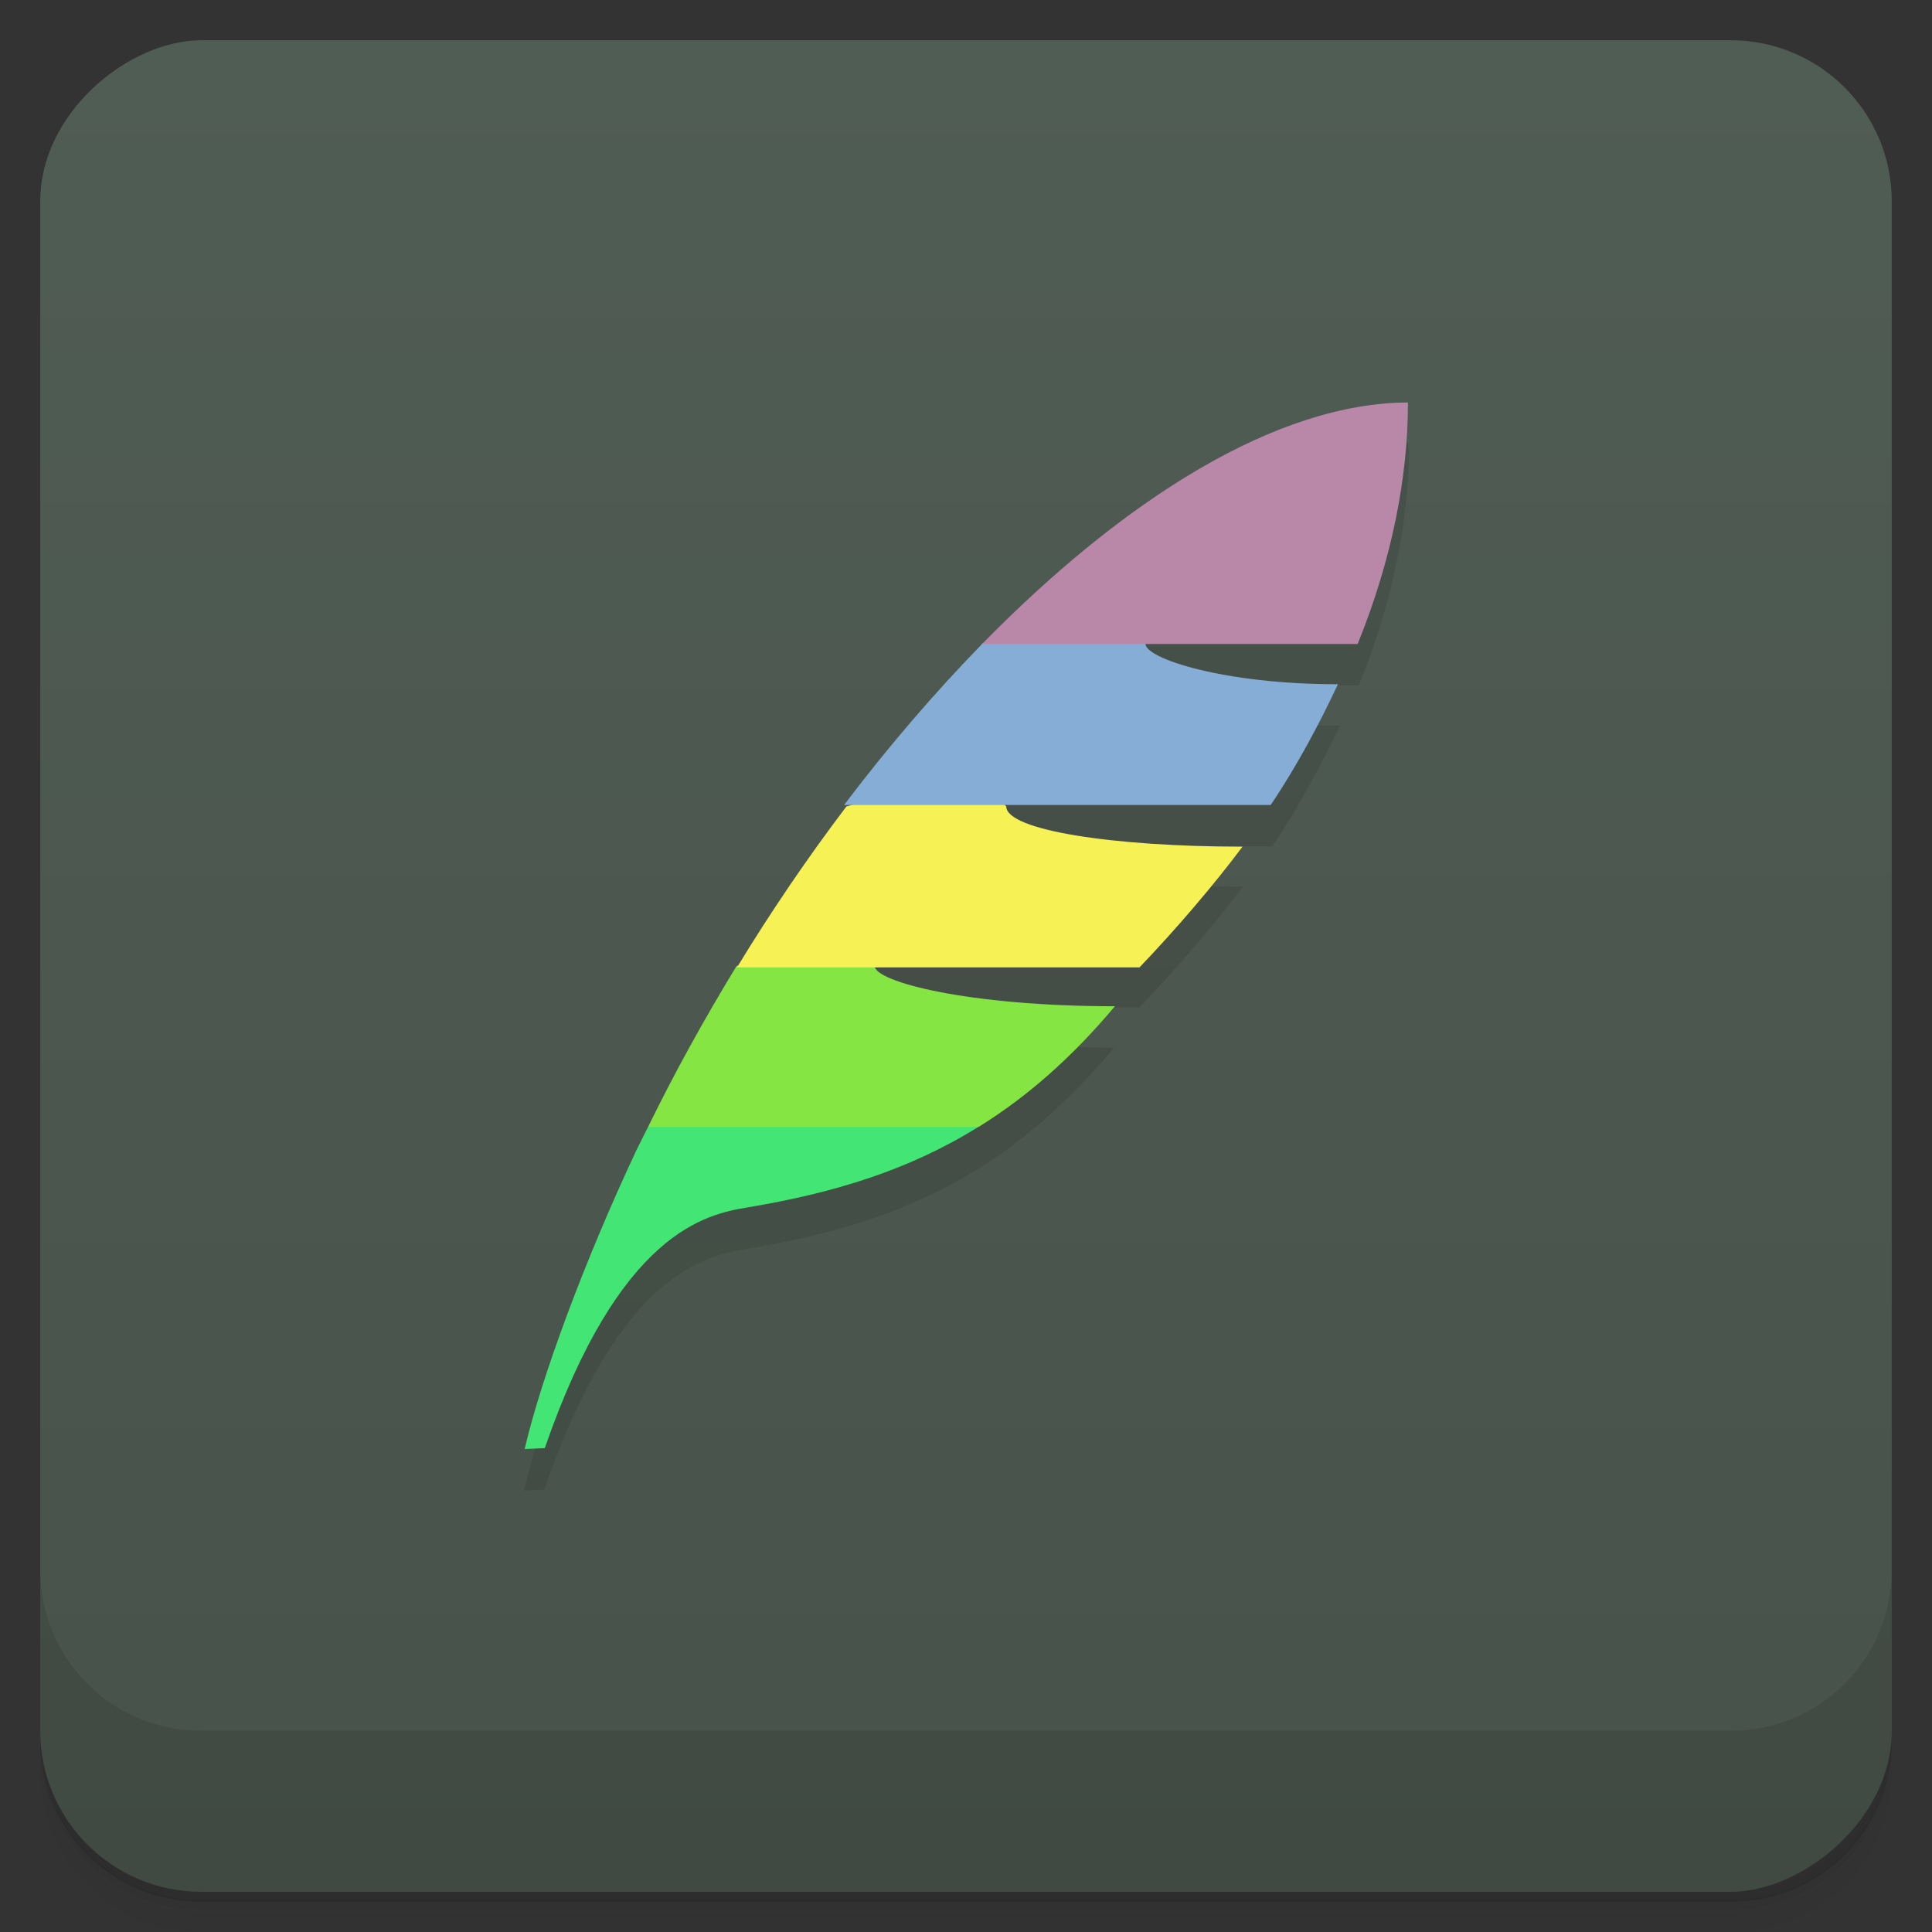 <svg version="1.1" viewBox="0 0 48 48" xmlns="http://www.w3.org/2000/svg">
 <rect x="0" y="0" width="48" height="48" fill="#333333" stroke="none"/>
 <defs>
  <linearGradient id="bg" x1="-47" x2="-1" y1="0" y2="0" gradientUnits="userSpaceOnUse">
   <stop style="stop-color:#47524a" offset="0"/>
   <stop style="stop-color:#505d54" offset="1"/>
  </linearGradient>
 </defs>
 <path d="m1 43v0.25c0 2.22 1.78 4 4 4h38c2.22 0 4-1.78 4-4v-0.25c0 2.22-1.78 4-4 4h-38c-2.22 0-4-1.78-4-4zm0 0.5v0.5c0 2.22 1.78 4 4 4h38c2.22 0 4-1.78 4-4v-0.5c0 2.22-1.78 4-4 4h-38c-2.22 0-4-1.78-4-4z" style="opacity:.02"/>
 <path d="m1 43.2v0.25c0 2.22 1.78 4 4 4h38c2.22 0 4-1.78 4-4v-0.25c0 2.22-1.78 4-4 4h-38c-2.22 0-4-1.78-4-4z" style="opacity:.05"/>
 <path d="m1 43v0.25c0 2.22 1.78 4 4 4h38c2.22 0 4-1.78 4-4v-0.25c0 2.22-1.78 4-4 4h-38c-2.22 0-4-1.78-4-4z" style="opacity:.1"/>
 <rect transform="rotate(-90)" x="-47" y="1" width="46" height="46" rx="4" style="fill:url(#bg)"/>
 <path d="m1 39v4c0 2.22 1.78 4 4 4h38c2.22 0 4-1.78 4-4v-4c0 2.22-1.78 4-4 4h-38c-2.22 0-4-1.78-4-4z" style="opacity:.1"/>
 <path d="m35 11c-6.42 0-14.8 9.16-19.2 18.6-1.28 2.72-2.37 5.66-2.78 7.43l0.5-0.021c1.86-5.38 4.01-5.81 5.03-5.98 3.65-0.606 6.44-1.78 9.13-5-3.67 0-5.97-0.614-5.97-1h6.6c0.917-0.957 1.86-2.06 2.57-3-3.2 0-5.87-0.406-5.87-1h6.6c0.663-0.983 1.22-2.04 1.68-3-2.86 0-4.78-0.646-4.78-1h5.25c0.866-2.13 1.25-4.17 1.25-6z" style="opacity:.1"/>
 <path d="m16.1 28c-0.093 0.19-0.195 0.38-0.285 0.57-1.28 2.72-2.37 5.66-2.78 7.43l0.5-0.021c1.86-5.38 4.01-5.81 5.03-5.98 2.16-0.36 4.02-0.93 5.74-2l-4.28-1-3.93 1-5e-4 -5e-4z" style="fill:#43e575"/>
 <path d="m18.3 24c-0.799 1.31-1.54 2.65-2.2 4h8.21c1.18-0.732 2.29-1.69 3.39-3-3.67 0-5.97-0.614-5.97-1l-1.71-0.601z" style="fill:#85e543"/>
 <path d="m23.8 19.4c-0.587-0.018-1.36 0.25-2.77 0.635-0.964 1.27-1.88 2.62-2.72 4h10c0.916-0.957 1.85-2.05 2.56-3-3.2 0-5.87-0.406-5.87-1-0.436-0.438-0.779-0.623-1.24-0.637z" style="fill:#f6f155"/>
 <path d="m24.4 16c-1.18 1.21-2.34 2.56-3.43 4h10.6c0.662-0.982 1.22-2.04 1.67-3-2.86 0-4.78-0.646-4.78-1-0.496-1-2.5-1-4.07-2e-3" style="fill:#86add5"/>
 <path d="m35 10c-3.28 0-7.07 2.4-10.6 6h9.33c0.865-2.13 1.25-4.17 1.25-6z" style="fill:#b988a9"/>
</svg>
